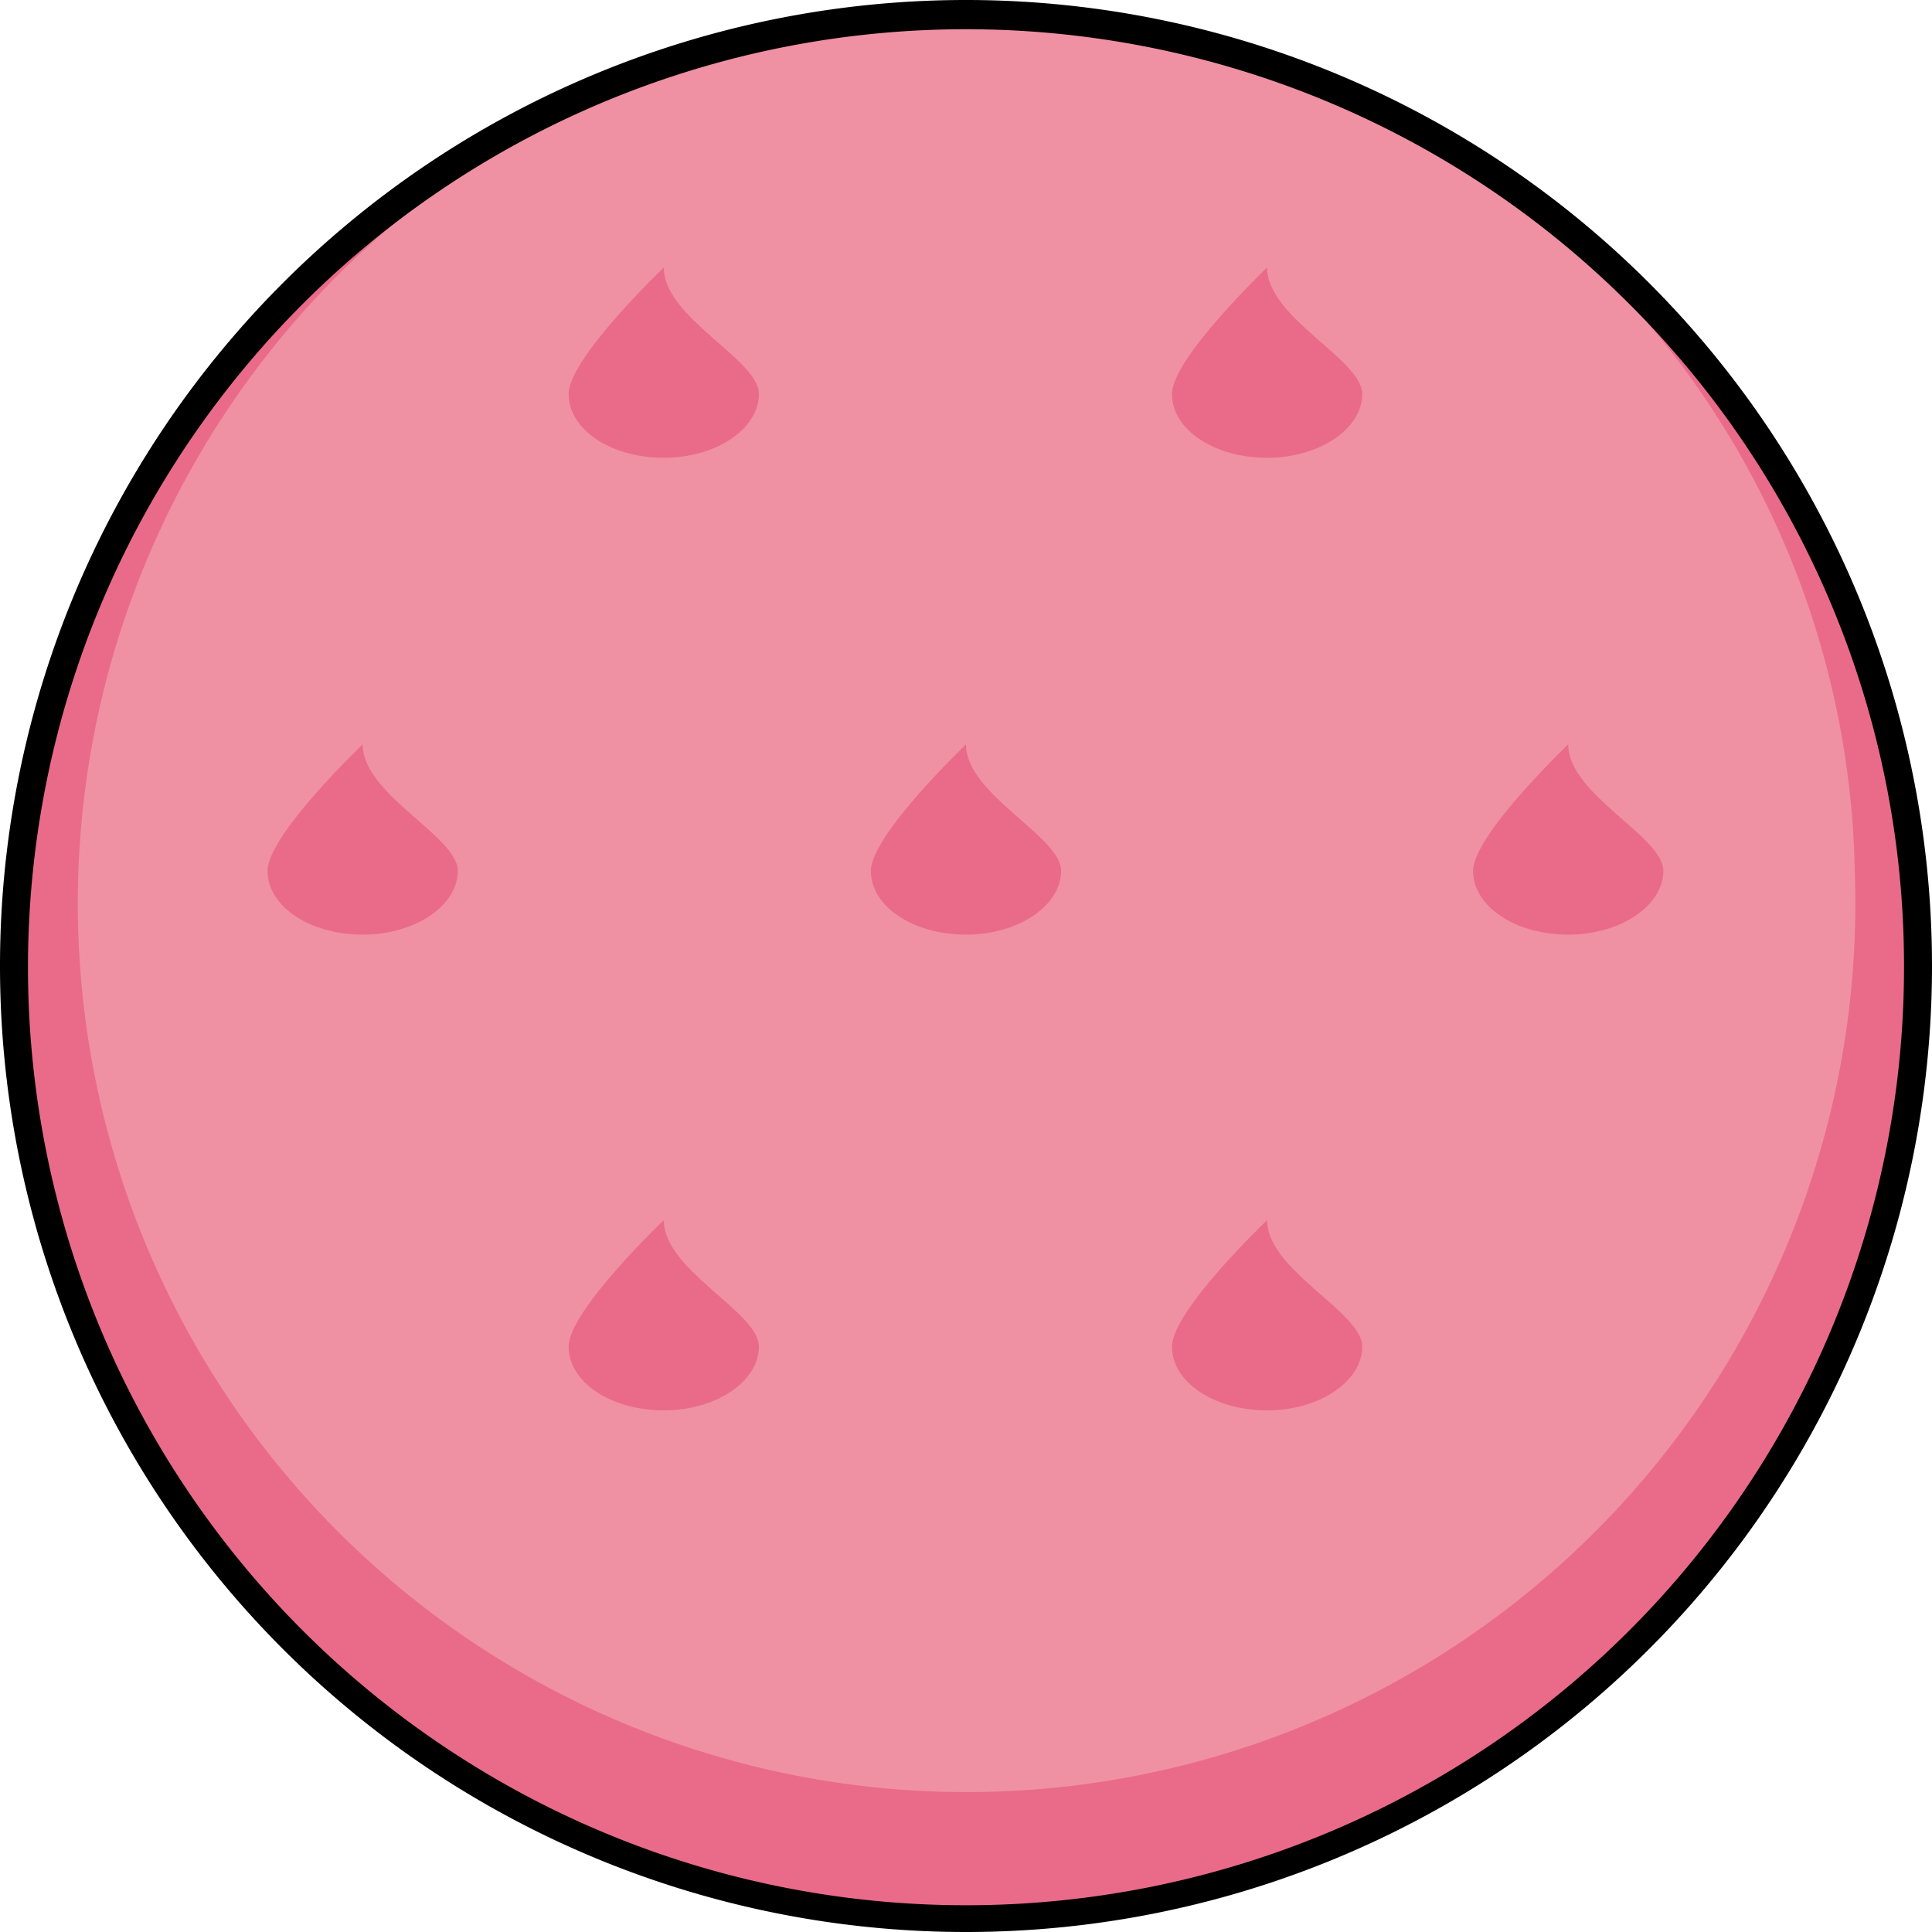 <svg id="Layer_1" data-name="Layer 1" xmlns="http://www.w3.org/2000/svg" viewBox="0 0 17.26 17.26"><defs><style>.cls-2{fill:#ea6b89}</style><clipPath id="clip-path" transform="translate(-645.43 -357.61)"><path d="M662.56 366.24a8.5 8.5 0 1 1-8.5-8.5 8.5 8.5 0 0 1 8.5 8.5" fill="none"/></clipPath></defs><path class="cls-2" d="M662.56 366.24a8.5 8.5 0 1 1-8.5-8.5 8.5 8.5 0 0 1 8.5 8.5z" transform="translate(-645.43 -357.61)"/><g clip-path="url(#clip-path)"><path d="M662 365.39a7.94 7.94 0 1 1-7.94-7.65 7.8 7.8 0 0 1 7.94 7.65z" transform="translate(-645.43 -357.61)" fill="#ef91a3"/></g><path d="M662.56 366.24h-.12a8.38 8.38 0 1 1-2.46-5.92 8.35 8.35 0 0 1 2.46 5.92h.25a8.63 8.63 0 1 0-8.63 8.63 8.63 8.63 0 0 0 8.63-8.63z" transform="translate(-645.43 -357.61)"/><path class="cls-2" d="M649.52 365.39c0 .31-.38.57-.85.57s-.85-.25-.85-.57.85-1.13.85-1.13c0 .45.85.82.85 1.13zM660.29 365.39c0 .31-.38.57-.85.57s-.85-.25-.85-.57.85-1.13.85-1.13c0 .45.85.82.85 1.13zM657.6 361.13c0 .31-.38.57-.85.57s-.85-.25-.85-.57.85-1.13.85-1.13c0 .45.85.82.85 1.13zM652.21 361.13c0 .31-.38.57-.85.57s-.85-.25-.85-.57.85-1.13.85-1.13c0 .45.85.82.85 1.13zM657.6 369.64c0 .31-.38.57-.85.57s-.85-.25-.85-.57.85-1.13.85-1.13c0 .45.85.82.85 1.13zM652.21 369.64c0 .31-.38.57-.85.57s-.85-.25-.85-.57.85-1.13.85-1.13c0 .45.85.82.85 1.13zM654.91 365.39c0 .31-.38.57-.85.57s-.85-.25-.85-.57.85-1.13.85-1.13c0 .45.85.82.85 1.13z" transform="translate(-645.43 -357.61)"/></svg>